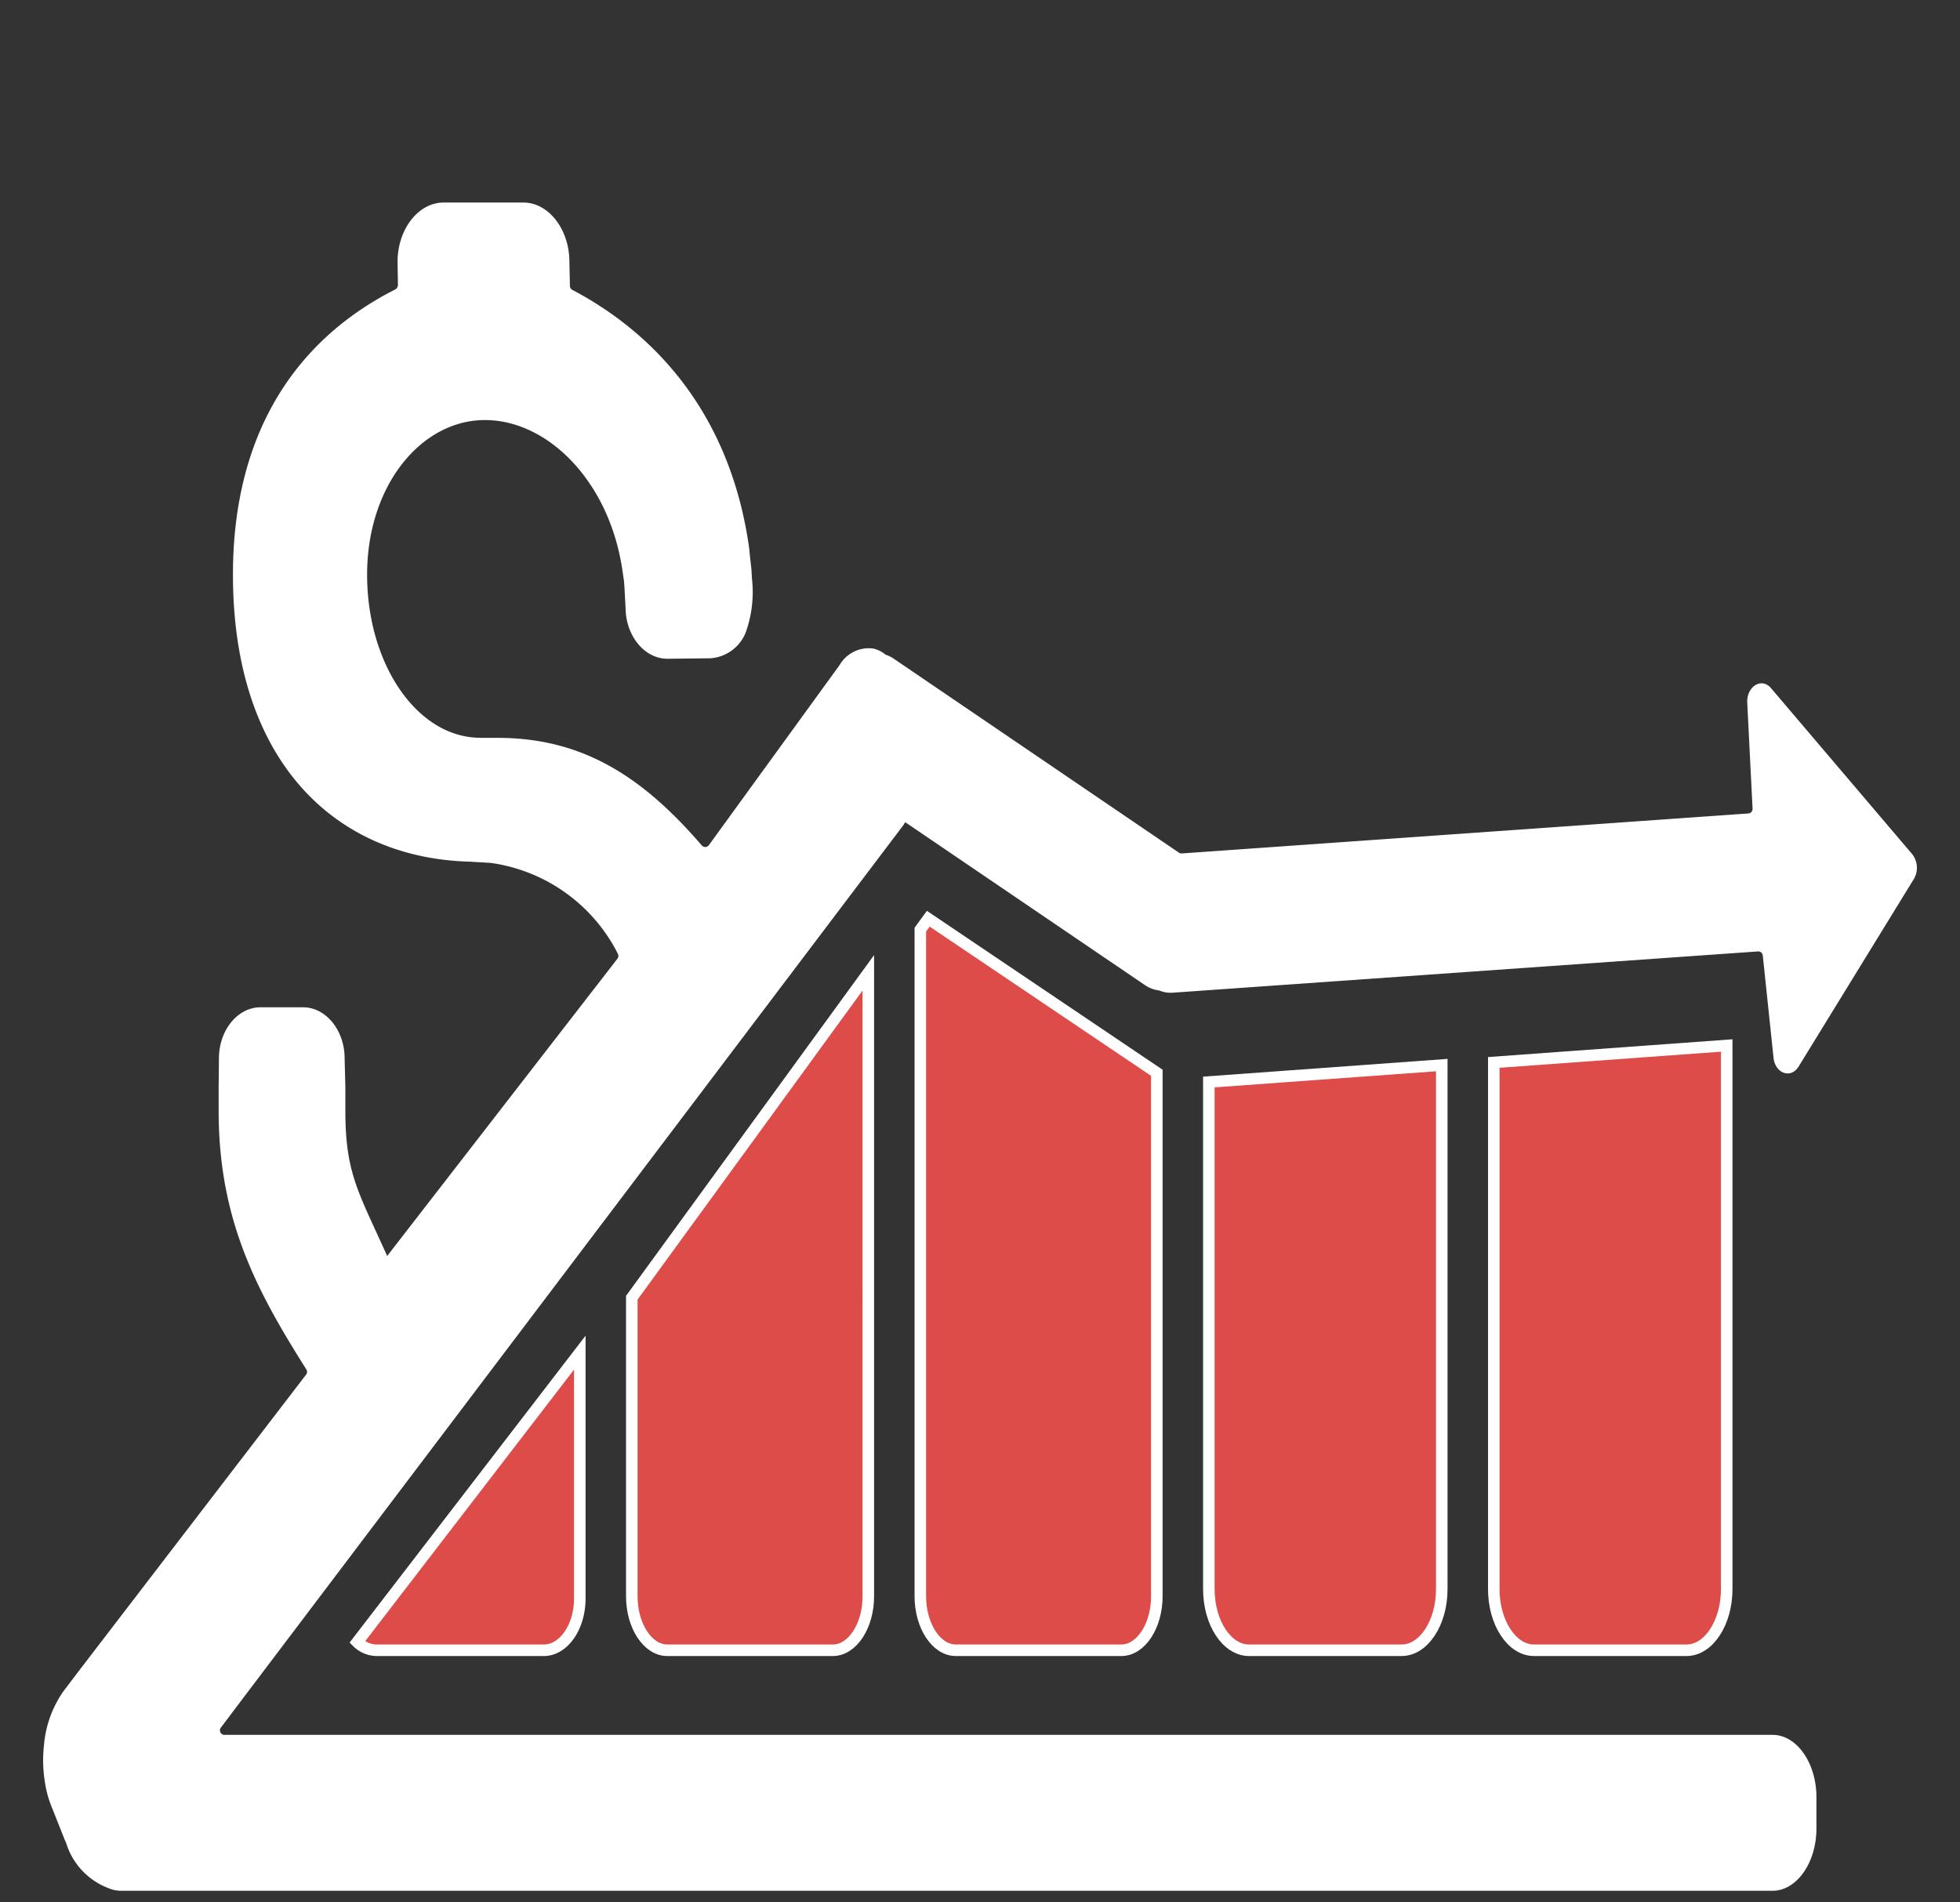 <svg xmlns="http://www.w3.org/2000/svg" width="170" height="165" viewBox="0 0 170 165">
  <rect x="0" y="0" width="170" height="165" fill="#333333" stroke="none"/>
  <title>home_menu_icons</title>
  <g>
    <g>
      <g>
        <path d="M32.643,143.133h14.53c1.714,0,3.116-2.019,3.116-4.488V117.32L30.987,142.422A2.431,2.431,0,0,0,32.643,143.133Z" fill="#de4c4a" stroke="#fff" stroke-miterlimit="10"/>
        <path d="M54.799,138.45c0,2.576,1.385,4.684,3.079,4.684H72.235c1.694,0,3.079-2.108,3.079-4.684V84.375L54.799,112.556Z" fill="#de4c4a" stroke="#fff" stroke-miterlimit="10"/>
        <path d="M79.824,80.632v57.81c0,2.58,1.386,4.692,3.079,4.692H97.259c1.694,0,3.079-2.111,3.079-4.692V93.046L80.513,79.683Z" fill="#de4c4a" stroke="#fff" stroke-miterlimit="10"/>
        <path d="M104.849,137.836c0,2.914,1.567,5.298,3.483,5.298h13.237c1.916,0,3.483-2.384,3.483-5.298V92.379L104.849,93.847Z" fill="#de4c4a" stroke="#fff" stroke-miterlimit="10"/>
        <path d="M129.563,137.831c0,2.916,1.567,5.302,3.483,5.302H146.283c1.916,0,3.483-2.386,3.483-5.302V90.679l-20.203,1.469Z" fill="#de4c4a" stroke="#fff" stroke-miterlimit="10"/>
      </g>
      <path d="M21.021,147.371l57.323-75.789c.066-.085.111-.186.171-.27L99.268,85.416a2.758,2.758,0,0,0,1.272.49,2.548,2.548,0,0,0,1.18.194l50.757-3.579a.392.392,0,0,1,.419.364l.921,8.77c.098,1.453,1.54,1.976,2.216.802l9.989-16.258a1.928,1.928,0,0,0-.171-2.12L153.601,59.677c-.833-.963-2.15-.11-2.052,1.326l.459,9.133a.392.392,0,0,1-.364.418l-49.141,3.468a.392.392,0,0,1-.248-.067L77.531,57.14a2.998,2.998,0,0,0-.728-.363,2.487,2.487,0,0,0-.931-.49.617.617,0,0,0-.118-.034,2.918,2.918,0,0,0-2.924,1.419l-11.35,15.636a.391.391,0,0,1-.612.019c-5.134-5.968-10.344-9.329-17.702-9.329H41.824l-.149-.007c-5.506,0-9.834-6.403-9.834-14.147,0-7.753,4.708-13.411,10.214-13.411,5.5,0,10.817,5.365,11.932,13.052l.1.675c.039.217.045.423.067.636l.106,1.954c.026,2.432,1.673,4.408,3.652,4.386l3.69-.04a3.554,3.554,0,0,0,3.084-2.26,10.365,10.365,0,0,0,.527-4.718l-.035-.706-.149-1.33h0l-.047-.518C63.42,36.342,57.244,29.153,49.638,25.14a.385.385,0,0,1-.206-.332l-.045-2.09c0-2.829-1.803-5.152-3.999-5.152h-6.909c-2.202,0-3.998,2.322-3.998,5.152l.034,1.987a.44.44,0,0,1-.242.404C26.064,29.271,20.205,37.102,20.205,49.844c0,16.257,8.951,24.677,20.736,24.896v.008l1.616.094a14.617,14.617,0,0,1,11.03,7.874.406.406,0,0,1-.035.437L33.781,108.679l-.197.262-.118-.262-1.062-2.322c-1.685-3.665-2.449-5.538-2.449-10.014v-2.01L29.89,91.791c0-2.432-1.625-4.425-3.605-4.425H22.595c-1.986,0-3.605,1.993-3.605,4.425l-.026,2.542v2.01c0,9.445,3.274,15.576,7.606,22.432a.393.393,0,0,1-.019.449L6.699,145.108l-1.016,1.343-.223.296a9.521,9.521,0,0,0-1.645,4.628,11.708,11.708,0,0,0,.072,3.15,9.605,9.605,0,0,0,.504,1.968l1.18,2.973c.046.118.098.228.151.338a6.12,6.12,0,0,0,3.743,3.986,2.69,2.69,0,0,0,.996.203H10.56c.026,0,.052.008.079.008l-.007-.008H153.746c2.091,0,3.802-2.432,3.802-5.405v-2.711c0-2.973-1.711-5.405-3.802-5.405H19.468a.392.392,0,0,1-.313-.628Z" fill="#fff"/>
    </g>
    <rect width="170" height="165" fill="none"/>
  </g>
</svg>
